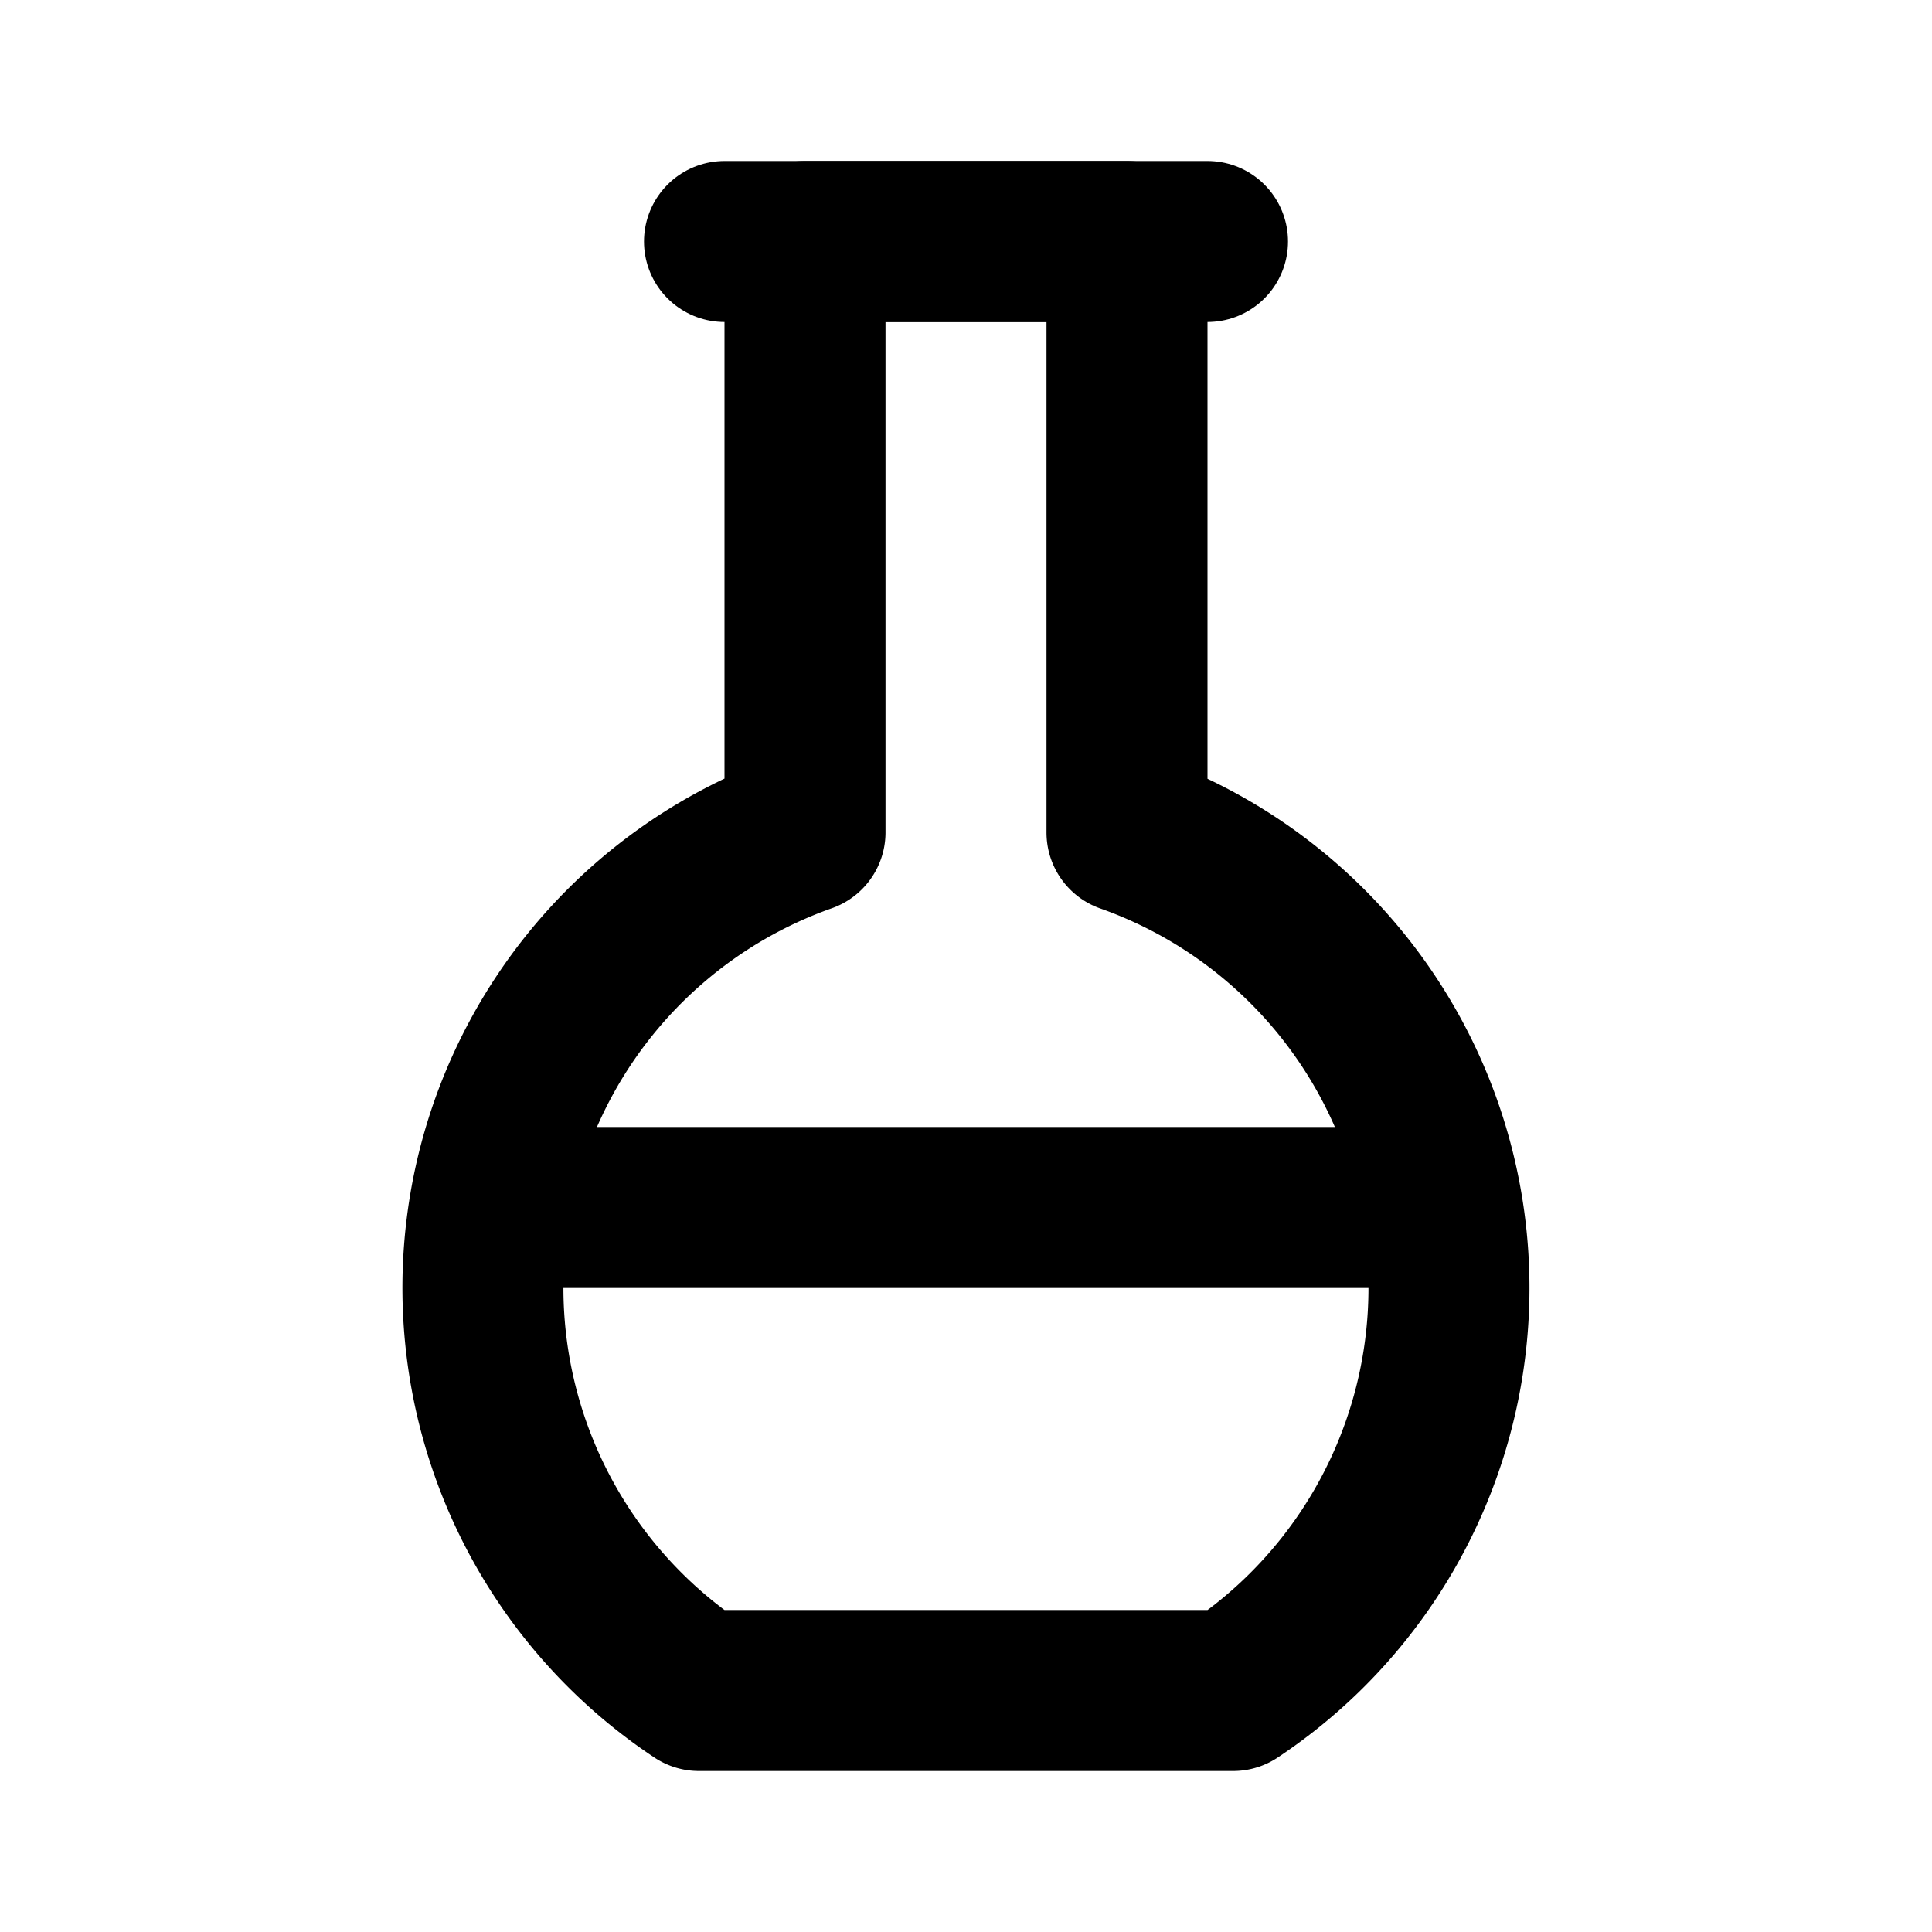 <svg xmlns="http://www.w3.org/2000/svg" class="icon icon-tabler icon-tabler-flask-2" width="24" height="24"
     viewBox="0 0 24 24" stroke-width="2" stroke="currentColor" fill="none" stroke-linecap="round"
     stroke-linejoin="round">
    <desc>Download more icon variants from https://tabler-icons.io/i/flask-2</desc>
    <path stroke="none" d="M0 0h24v24H0z" fill="none"/>
    <path d="M6.1 15h11.8"/>
    <path d="M14 3v7.342a6.002 6.002 0 0 1 1.318 10.658h-6.635a6.002 6.002 0 0 1 1.317 -10.66v-7.34h4z"/>
    <path d="M9 3h6"/>
</svg>


